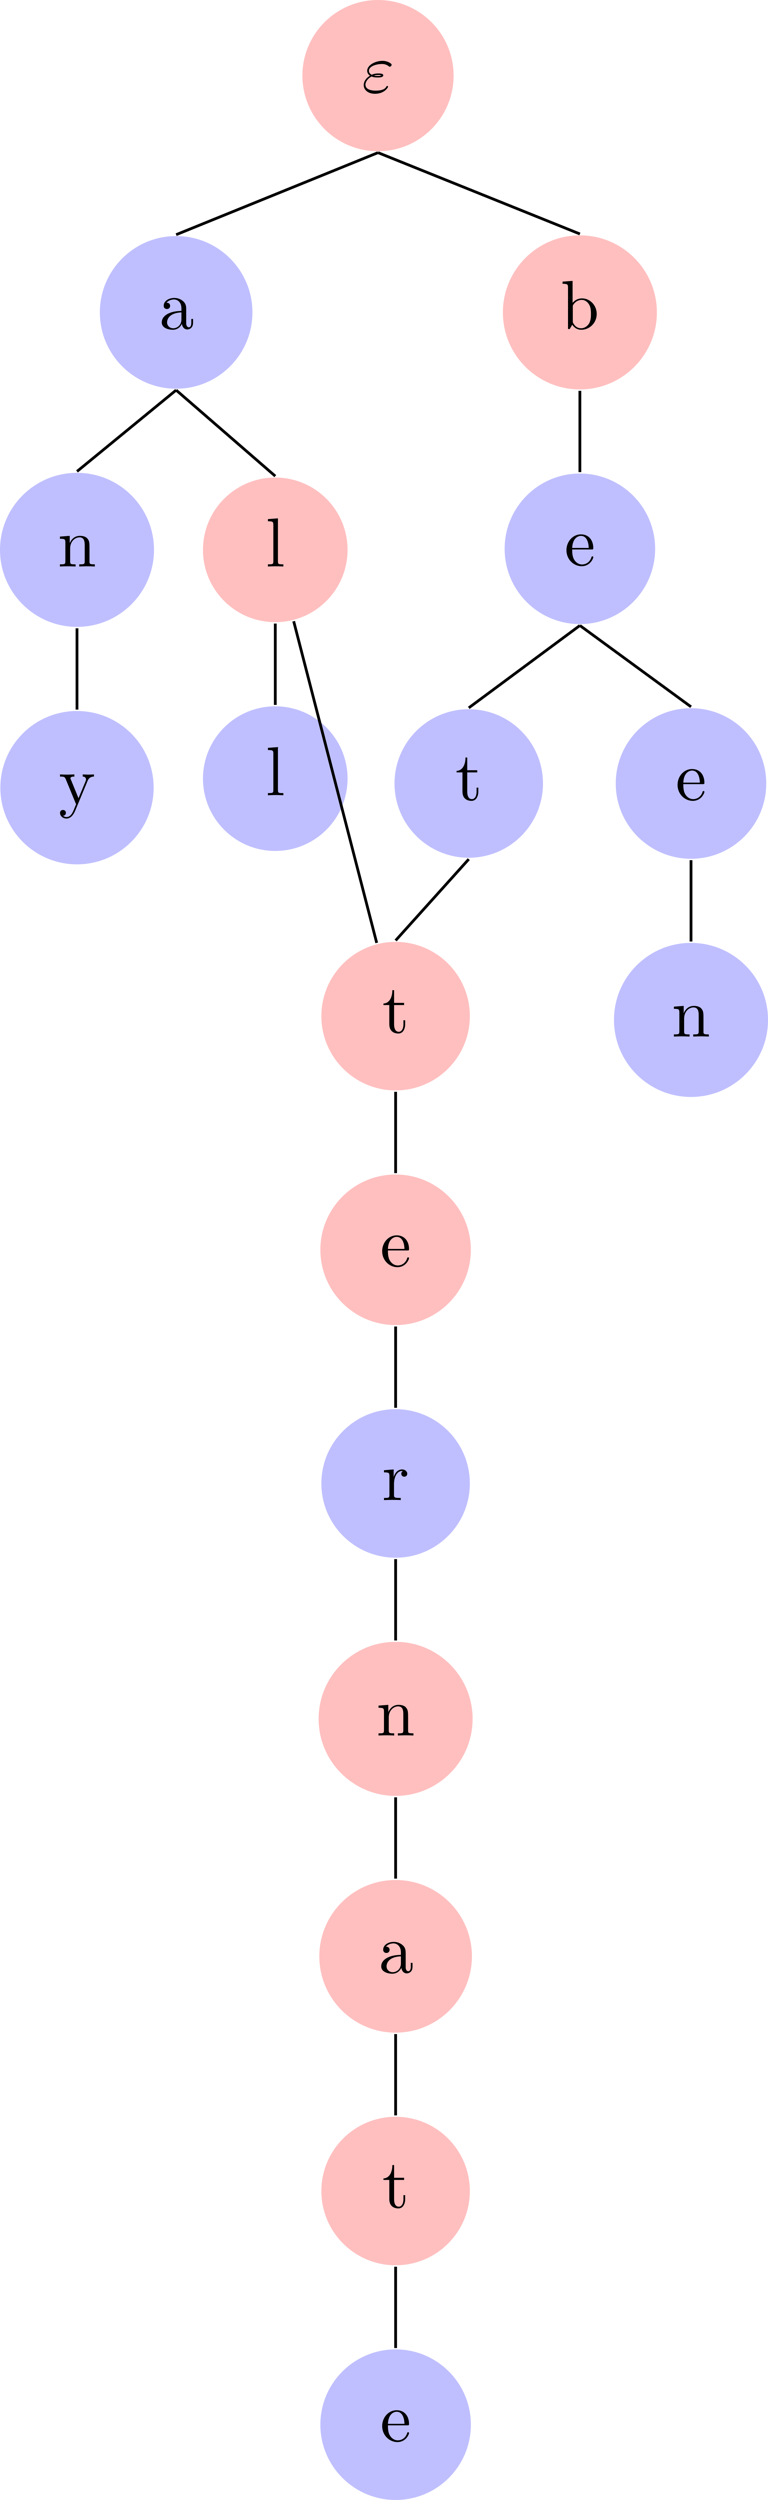 <?xml version="1.0" encoding="UTF-8"?>
<svg xmlns="http://www.w3.org/2000/svg" xmlns:xlink="http://www.w3.org/1999/xlink" width="110.416pt" height="359.29pt" viewBox="0 0 110.416 359.29" version="1.1">
<defs>
<g>
<symbol overflow="visible" id="glyph0-0">
<path style="stroke:none;" d=""/>
</symbol>
<symbol overflow="visible" id="glyph0-1">
<path style="stroke:none;" d="M 1.406 -2.266 C 1.734 -2.125 2.031 -2.125 2.266 -2.125 C 2.516 -2.125 3.078 -2.125 3.078 -2.438 C 3.078 -2.672 2.719 -2.703 2.344 -2.703 C 2.141 -2.703 1.781 -2.688 1.422 -2.516 C 1.188 -2.625 1.016 -2.828 1.016 -3.094 C 1.016 -3.703 2 -4.062 2.891 -4.062 C 3.047 -4.062 3.406 -4.062 3.812 -3.781 C 3.922 -3.703 3.938 -3.672 4 -3.672 C 4.141 -3.672 4.281 -3.812 4.281 -3.953 C 4.281 -4.141 3.672 -4.516 2.984 -4.516 C 1.844 -4.516 0.766 -3.844 0.766 -3.094 C 0.766 -2.656 1.125 -2.406 1.172 -2.375 C 0.578 -2.047 0.266 -1.5 0.266 -1.031 C 0.266 -0.391 0.828 0.219 1.891 0.219 C 3.203 0.219 3.766 -0.656 3.766 -0.812 C 3.766 -0.875 3.703 -0.906 3.656 -0.906 C 3.594 -0.906 3.562 -0.875 3.547 -0.844 C 3.406 -0.609 3.172 -0.234 1.969 -0.234 C 1.359 -0.234 0.516 -0.391 0.516 -1.094 C 0.516 -1.438 0.797 -1.969 1.406 -2.266 Z M 1.734 -2.391 C 1.969 -2.469 2.172 -2.484 2.344 -2.484 C 2.594 -2.484 2.625 -2.469 2.812 -2.422 C 2.656 -2.359 2.641 -2.344 2.266 -2.344 C 2.047 -2.344 1.922 -2.344 1.734 -2.391 Z M 1.734 -2.391 "/>
</symbol>
<symbol overflow="visible" id="glyph1-0">
<path style="stroke:none;" d=""/>
</symbol>
<symbol overflow="visible" id="glyph1-1">
<path style="stroke:none;" d="M 3.312 -0.75 C 3.359 -0.359 3.625 0.062 4.094 0.062 C 4.312 0.062 4.922 -0.078 4.922 -0.891 L 4.922 -1.453 L 4.672 -1.453 L 4.672 -0.891 C 4.672 -0.312 4.422 -0.25 4.312 -0.25 C 3.984 -0.25 3.938 -0.703 3.938 -0.75 L 3.938 -2.734 C 3.938 -3.156 3.938 -3.547 3.578 -3.922 C 3.188 -4.312 2.688 -4.469 2.219 -4.469 C 1.391 -4.469 0.703 -4 0.703 -3.344 C 0.703 -3.047 0.906 -2.875 1.172 -2.875 C 1.453 -2.875 1.625 -3.078 1.625 -3.328 C 1.625 -3.453 1.578 -3.781 1.109 -3.781 C 1.391 -4.141 1.875 -4.25 2.188 -4.25 C 2.688 -4.25 3.25 -3.859 3.25 -2.969 L 3.25 -2.609 C 2.734 -2.578 2.047 -2.547 1.422 -2.25 C 0.672 -1.906 0.422 -1.391 0.422 -0.953 C 0.422 -0.141 1.391 0.109 2.016 0.109 C 2.672 0.109 3.125 -0.297 3.312 -0.75 Z M 3.25 -2.391 L 3.25 -1.391 C 3.25 -0.453 2.531 -0.109 2.078 -0.109 C 1.594 -0.109 1.188 -0.453 1.188 -0.953 C 1.188 -1.5 1.609 -2.328 3.25 -2.391 Z M 3.25 -2.391 "/>
</symbol>
<symbol overflow="visible" id="glyph1-2">
<path style="stroke:none;" d="M 1.094 -3.422 L 1.094 -0.75 C 1.094 -0.312 0.984 -0.312 0.312 -0.312 L 0.312 0 C 0.672 -0.016 1.172 -0.031 1.453 -0.031 C 1.703 -0.031 2.219 -0.016 2.562 0 L 2.562 -0.312 C 1.891 -0.312 1.781 -0.312 1.781 -0.75 L 1.781 -2.594 C 1.781 -3.625 2.5 -4.188 3.125 -4.188 C 3.766 -4.188 3.875 -3.656 3.875 -3.078 L 3.875 -0.75 C 3.875 -0.312 3.766 -0.312 3.094 -0.312 L 3.094 0 C 3.438 -0.016 3.953 -0.031 4.219 -0.031 C 4.469 -0.031 5 -0.016 5.328 0 L 5.328 -0.312 C 4.812 -0.312 4.562 -0.312 4.562 -0.609 L 4.562 -2.516 C 4.562 -3.375 4.562 -3.672 4.25 -4.031 C 4.109 -4.203 3.781 -4.406 3.203 -4.406 C 2.469 -4.406 2 -3.984 1.719 -3.359 L 1.719 -4.406 L 0.312 -4.297 L 0.312 -3.984 C 1.016 -3.984 1.094 -3.922 1.094 -3.422 Z M 1.094 -3.422 "/>
</symbol>
<symbol overflow="visible" id="glyph1-3">
<path style="stroke:none;" d="M 4.141 -3.344 C 4.391 -3.984 4.906 -3.984 5.062 -3.984 L 5.062 -4.297 C 4.828 -4.281 4.547 -4.266 4.312 -4.266 C 4.141 -4.266 3.672 -4.281 3.453 -4.297 L 3.453 -3.984 C 3.766 -3.984 3.922 -3.812 3.922 -3.562 C 3.922 -3.453 3.906 -3.438 3.859 -3.312 L 2.844 -0.875 L 1.75 -3.547 C 1.703 -3.656 1.688 -3.688 1.688 -3.734 C 1.688 -3.984 2.047 -3.984 2.25 -3.984 L 2.25 -4.297 C 1.984 -4.281 1.328 -4.266 1.156 -4.266 C 0.891 -4.266 0.484 -4.281 0.188 -4.297 L 0.188 -3.984 C 0.672 -3.984 0.859 -3.984 1 -3.641 L 2.5 0 C 2.438 0.125 2.297 0.453 2.25 0.594 C 2.031 1.141 1.75 1.828 1.109 1.828 C 1.062 1.828 0.828 1.828 0.641 1.641 C 0.953 1.609 1.031 1.391 1.031 1.219 C 1.031 0.969 0.844 0.812 0.609 0.812 C 0.406 0.812 0.188 0.938 0.188 1.234 C 0.188 1.688 0.609 2.047 1.109 2.047 C 1.734 2.047 2.141 1.469 2.375 0.906 Z M 4.141 -3.344 "/>
</symbol>
<symbol overflow="visible" id="glyph1-4">
<path style="stroke:none;" d="M 1.766 -6.922 L 0.328 -6.812 L 0.328 -6.5 C 1.031 -6.5 1.109 -6.438 1.109 -5.938 L 1.109 -0.75 C 1.109 -0.312 1 -0.312 0.328 -0.312 L 0.328 0 C 0.656 -0.016 1.188 -0.031 1.438 -0.031 C 1.688 -0.031 2.172 -0.016 2.547 0 L 2.547 -0.312 C 1.875 -0.312 1.766 -0.312 1.766 -0.75 Z M 1.766 -6.922 "/>
</symbol>
<symbol overflow="visible" id="glyph1-5">
<path style="stroke:none;" d="M 1.719 -3.766 L 1.719 -6.922 L 0.281 -6.812 L 0.281 -6.5 C 0.984 -6.5 1.062 -6.438 1.062 -5.938 L 1.062 0 L 1.312 0 C 1.312 -0.016 1.391 -0.156 1.672 -0.625 C 1.812 -0.391 2.234 0.109 2.969 0.109 C 4.156 0.109 5.188 -0.875 5.188 -2.156 C 5.188 -3.422 4.219 -4.406 3.078 -4.406 C 2.297 -4.406 1.875 -3.938 1.719 -3.766 Z M 1.75 -1.141 L 1.75 -3.188 C 1.75 -3.375 1.75 -3.391 1.859 -3.547 C 2.25 -4.109 2.797 -4.188 3.031 -4.188 C 3.484 -4.188 3.844 -3.922 4.078 -3.547 C 4.344 -3.141 4.359 -2.578 4.359 -2.156 C 4.359 -1.797 4.344 -1.203 4.062 -0.75 C 3.844 -0.438 3.469 -0.109 2.938 -0.109 C 2.484 -0.109 2.125 -0.344 1.891 -0.719 C 1.75 -0.922 1.75 -0.953 1.75 -1.141 Z M 1.75 -1.141 "/>
</symbol>
<symbol overflow="visible" id="glyph1-6">
<path style="stroke:none;" d="M 1.109 -2.516 C 1.172 -4 2.016 -4.25 2.359 -4.25 C 3.375 -4.25 3.484 -2.906 3.484 -2.516 Z M 1.109 -2.297 L 3.891 -2.297 C 4.109 -2.297 4.141 -2.297 4.141 -2.516 C 4.141 -3.5 3.594 -4.469 2.359 -4.469 C 1.203 -4.469 0.281 -3.438 0.281 -2.188 C 0.281 -0.859 1.328 0.109 2.469 0.109 C 3.688 0.109 4.141 -1 4.141 -1.188 C 4.141 -1.281 4.062 -1.312 4 -1.312 C 3.922 -1.312 3.891 -1.25 3.875 -1.172 C 3.531 -0.141 2.625 -0.141 2.531 -0.141 C 2.031 -0.141 1.641 -0.438 1.406 -0.812 C 1.109 -1.281 1.109 -1.938 1.109 -2.297 Z M 1.109 -2.297 "/>
</symbol>
<symbol overflow="visible" id="glyph1-7">
<path style="stroke:none;" d="M 1.719 -3.984 L 3.156 -3.984 L 3.156 -4.297 L 1.719 -4.297 L 1.719 -6.125 L 1.469 -6.125 C 1.469 -5.312 1.172 -4.25 0.188 -4.203 L 0.188 -3.984 L 1.031 -3.984 L 1.031 -1.234 C 1.031 -0.016 1.969 0.109 2.328 0.109 C 3.031 0.109 3.312 -0.594 3.312 -1.234 L 3.312 -1.797 L 3.062 -1.797 L 3.062 -1.25 C 3.062 -0.516 2.766 -0.141 2.391 -0.141 C 1.719 -0.141 1.719 -1.047 1.719 -1.219 Z M 1.719 -3.984 "/>
</symbol>
<symbol overflow="visible" id="glyph1-8">
<path style="stroke:none;" d="M 1.672 -3.312 L 1.672 -4.406 L 0.281 -4.297 L 0.281 -3.984 C 0.984 -3.984 1.062 -3.922 1.062 -3.422 L 1.062 -0.75 C 1.062 -0.312 0.953 -0.312 0.281 -0.312 L 0.281 0 C 0.672 -0.016 1.141 -0.031 1.422 -0.031 C 1.812 -0.031 2.281 -0.031 2.688 0 L 2.688 -0.312 L 2.469 -0.312 C 1.734 -0.312 1.719 -0.422 1.719 -0.781 L 1.719 -2.312 C 1.719 -3.297 2.141 -4.188 2.891 -4.188 C 2.953 -4.188 2.984 -4.188 3 -4.172 C 2.969 -4.172 2.766 -4.047 2.766 -3.781 C 2.766 -3.516 2.984 -3.359 3.203 -3.359 C 3.375 -3.359 3.625 -3.484 3.625 -3.797 C 3.625 -4.109 3.312 -4.406 2.891 -4.406 C 2.156 -4.406 1.797 -3.734 1.672 -3.312 Z M 1.672 -3.312 "/>
</symbol>
</g>
<clipPath id="clip1">
  <path d="M 46 337 L 68 337 L 68 359.289 L 46 359.289 Z M 46 337 "/>
</clipPath>
<clipPath id="clip2">
  <path d="M 88 101 L 110.414 101 L 110.414 124 L 88 124 Z M 88 101 "/>
</clipPath>
<clipPath id="clip3">
  <path d="M 88 135 L 110.414 135 L 110.414 158 L 88 158 Z M 88 135 "/>
</clipPath>
</defs>
<g id="surface1">
<path style=" stroke:none;fill-rule:nonzero;fill:rgb(100%,75%,75%);fill-opacity:1;" d="M 65.215 10.867 C 65.215 4.867 60.352 0 54.348 0 C 48.344 0 43.477 4.867 43.477 10.867 C 43.477 16.871 48.344 21.738 54.348 21.738 C 60.352 21.738 65.215 16.871 65.215 10.867 Z M 65.215 10.867 "/>
<g style="fill:rgb(0%,0%,0%);fill-opacity:1;">
  <use xlink:href="#glyph0-1" x="52.024" y="13.26"/>
</g>
<path style=" stroke:none;fill-rule:nonzero;fill:rgb(75%,75%,100%);fill-opacity:1;" d="M 36.293 44.898 C 36.293 38.84 31.383 33.926 25.324 33.926 C 19.266 33.926 14.355 38.84 14.355 44.898 C 14.355 50.957 19.266 55.867 25.324 55.867 C 31.383 55.867 36.293 50.957 36.293 44.898 Z M 36.293 44.898 "/>
<g style="fill:rgb(0%,0%,0%);fill-opacity:1;">
  <use xlink:href="#glyph1-1" x="22.833" y="47.288"/>
</g>
<path style=" stroke:none;fill-rule:nonzero;fill:rgb(75%,75%,100%);fill-opacity:1;" d="M 22.141 79.023 C 22.141 72.91 17.184 67.953 11.07 67.953 C 4.957 67.953 0 72.91 0 79.023 C 0 85.137 4.957 90.094 11.07 90.094 C 17.184 90.094 22.141 85.137 22.141 79.023 Z M 22.141 79.023 "/>
<g style="fill:rgb(0%,0%,0%);fill-opacity:1;">
  <use xlink:href="#glyph1-2" x="8.304" y="81.415"/>
</g>
<path style=" stroke:none;fill-rule:nonzero;fill:rgb(75%,75%,100%);fill-opacity:1;" d="M 22.09 113.203 C 22.09 107.117 17.156 102.184 11.07 102.184 C 4.984 102.184 0.051 107.117 0.051 113.203 C 0.051 119.289 4.984 124.223 11.07 124.223 C 17.156 124.223 22.09 119.289 22.09 113.203 Z M 22.09 113.203 "/>
<g style="fill:rgb(0%,0%,0%);fill-opacity:1;">
  <use xlink:href="#glyph1-3" x="8.442" y="115.594"/>
</g>
<path style=" stroke:none;fill-rule:nonzero;fill:rgb(100%,75%,75%);fill-opacity:1;" d="M 49.969 79.023 C 49.969 73.281 45.316 68.629 39.574 68.629 C 33.836 68.629 29.18 73.281 29.18 79.023 C 29.18 84.766 33.836 89.418 39.574 89.418 C 45.316 89.418 49.969 84.766 49.969 79.023 Z M 49.969 79.023 "/>
<g style="fill:rgb(0%,0%,0%);fill-opacity:1;">
  <use xlink:href="#glyph1-4" x="38.192" y="81.415"/>
</g>
<path style=" stroke:none;fill-rule:nonzero;fill:rgb(75%,75%,100%);fill-opacity:1;" d="M 49.969 111.902 C 49.969 106.16 45.316 101.508 39.574 101.508 C 33.836 101.508 29.18 106.16 29.18 111.902 C 29.18 117.641 33.836 122.297 39.574 122.297 C 45.316 122.297 49.969 117.641 49.969 111.902 Z M 49.969 111.902 "/>
<g style="fill:rgb(0%,0%,0%);fill-opacity:1;">
  <use xlink:href="#glyph1-4" x="38.192" y="114.292"/>
</g>
<path style=" stroke:none;fill-rule:nonzero;fill:rgb(100%,75%,75%);fill-opacity:1;" d="M 94.441 44.898 C 94.441 38.781 89.484 33.824 83.371 33.824 C 77.254 33.824 72.301 38.781 72.301 44.898 C 72.301 51.012 77.254 55.969 83.371 55.969 C 89.484 55.969 94.441 51.012 94.441 44.898 Z M 94.441 44.898 "/>
<g style="fill:rgb(0%,0%,0%);fill-opacity:1;">
  <use xlink:href="#glyph1-5" x="80.602" y="47.288"/>
</g>
<path style=" stroke:none;fill-rule:nonzero;fill:rgb(75%,75%,100%);fill-opacity:1;" d="M 94.191 78.875 C 94.191 72.898 89.344 68.055 83.371 68.055 C 77.395 68.055 72.551 72.898 72.551 78.875 C 72.551 84.852 77.395 89.695 83.371 89.695 C 89.344 89.695 94.191 84.852 94.191 78.875 Z M 94.191 78.875 "/>
<g style="fill:rgb(0%,0%,0%);fill-opacity:1;">
  <use xlink:href="#glyph1-6" x="81.156" y="81.266"/>
</g>
<path style=" stroke:none;fill-rule:nonzero;fill:rgb(75%,75%,100%);fill-opacity:1;" d="M 78.066 112.602 C 78.066 106.707 73.289 101.926 67.395 101.926 C 61.5 101.926 56.719 106.707 56.719 112.602 C 56.719 118.496 61.5 123.273 67.395 123.273 C 73.289 123.273 78.066 118.496 78.066 112.602 Z M 78.066 112.602 "/>
<g style="fill:rgb(0%,0%,0%);fill-opacity:1;">
  <use xlink:href="#glyph1-7" x="65.457" y="114.992"/>
</g>
<path style=" stroke:none;fill-rule:nonzero;fill:rgb(100%,75%,75%);fill-opacity:1;" d="M 67.551 146.035 C 67.551 140.141 62.773 135.363 56.879 135.363 C 50.98 135.363 46.203 140.141 46.203 146.035 C 46.203 151.934 50.98 156.711 56.879 156.711 C 62.773 156.711 67.551 151.934 67.551 146.035 Z M 67.551 146.035 "/>
<g style="fill:rgb(0%,0%,0%);fill-opacity:1;">
  <use xlink:href="#glyph1-7" x="54.94" y="148.428"/>
</g>
<path style=" stroke:none;fill-rule:nonzero;fill:rgb(100%,75%,75%);fill-opacity:1;" d="M 67.695 179.617 C 67.695 173.641 62.852 168.797 56.879 168.797 C 50.902 168.797 46.059 173.641 46.059 179.617 C 46.059 185.594 50.902 190.438 56.879 190.438 C 62.852 190.438 67.695 185.594 67.695 179.617 Z M 67.695 179.617 "/>
<g style="fill:rgb(0%,0%,0%);fill-opacity:1;">
  <use xlink:href="#glyph1-6" x="54.663" y="182.009"/>
</g>
<path style=" stroke:none;fill-rule:nonzero;fill:rgb(75%,75%,100%);fill-opacity:1;" d="M 67.551 213.199 C 67.551 207.305 62.773 202.523 56.879 202.523 C 50.98 202.523 46.203 207.305 46.203 213.199 C 46.203 219.094 50.98 223.871 56.879 223.871 C 62.773 223.871 67.551 219.094 67.551 213.199 Z M 67.551 213.199 "/>
<g style="fill:rgb(0%,0%,0%);fill-opacity:1;">
  <use xlink:href="#glyph1-8" x="54.926" y="215.59"/>
</g>
<path style=" stroke:none;fill-rule:nonzero;fill:rgb(100%,75%,75%);fill-opacity:1;" d="M 67.949 247.031 C 67.949 240.918 62.992 235.961 56.879 235.961 C 50.762 235.961 45.809 240.918 45.809 247.031 C 45.809 253.145 50.762 258.102 56.879 258.102 C 62.992 258.102 67.949 253.145 67.949 247.031 Z M 67.949 247.031 "/>
<g style="fill:rgb(0%,0%,0%);fill-opacity:1;">
  <use xlink:href="#glyph1-2" x="54.111" y="249.422"/>
</g>
<path style=" stroke:none;fill-rule:nonzero;fill:rgb(100%,75%,75%);fill-opacity:1;" d="M 67.848 281.16 C 67.848 275.102 62.938 270.191 56.879 270.191 C 50.82 270.191 45.91 275.102 45.91 281.16 C 45.91 287.219 50.82 292.129 56.879 292.129 C 62.938 292.129 67.848 287.219 67.848 281.16 Z M 67.848 281.16 "/>
<g style="fill:rgb(0%,0%,0%);fill-opacity:1;">
  <use xlink:href="#glyph1-1" x="54.387" y="283.55"/>
</g>
<path style=" stroke:none;fill-rule:nonzero;fill:rgb(100%,75%,75%);fill-opacity:1;" d="M 67.551 314.891 C 67.551 308.992 62.773 304.215 56.879 304.215 C 50.984 304.215 46.203 308.992 46.203 314.891 C 46.203 320.785 50.984 325.562 56.879 325.562 C 62.773 325.562 67.551 320.785 67.551 314.891 Z M 67.551 314.891 "/>
<g style="fill:rgb(0%,0%,0%);fill-opacity:1;">
  <use xlink:href="#glyph1-7" x="54.941" y="317.28"/>
</g>
<g clip-path="url(#clip1)" clip-rule="nonzero">
<path style=" stroke:none;fill-rule:nonzero;fill:rgb(75%,75%,100%);fill-opacity:1;" d="M 67.699 348.469 C 67.699 342.496 62.855 337.648 56.879 337.648 C 50.902 337.648 46.059 342.496 46.059 348.469 C 46.059 354.445 50.902 359.289 56.879 359.289 C 62.855 359.289 67.699 354.445 67.699 348.469 Z M 67.699 348.469 "/>
</g>
<g style="fill:rgb(0%,0%,0%);fill-opacity:1;">
  <use xlink:href="#glyph1-6" x="54.664" y="350.861"/>
</g>
<g clip-path="url(#clip2)" clip-rule="nonzero">
<path style=" stroke:none;fill-rule:nonzero;fill:rgb(75%,75%,100%);fill-opacity:1;" d="M 110.164 112.602 C 110.164 106.625 105.32 101.781 99.348 101.781 C 93.371 101.781 88.527 106.625 88.527 112.602 C 88.527 118.578 93.371 123.422 99.348 123.422 C 105.32 123.422 110.164 118.578 110.164 112.602 Z M 110.164 112.602 "/>
</g>
<g style="fill:rgb(0%,0%,0%);fill-opacity:1;">
  <use xlink:href="#glyph1-6" x="97.132" y="114.992"/>
</g>
<g clip-path="url(#clip3)" clip-rule="nonzero">
<path style=" stroke:none;fill-rule:nonzero;fill:rgb(75%,75%,100%);fill-opacity:1;" d="M 110.418 146.578 C 110.418 140.465 105.461 135.508 99.344 135.508 C 93.23 135.508 88.273 140.465 88.273 146.578 C 88.273 152.695 93.23 157.652 99.344 157.652 C 105.461 157.652 110.418 152.695 110.418 146.578 Z M 110.418 146.578 "/>
</g>
<g style="fill:rgb(0%,0%,0%);fill-opacity:1;">
  <use xlink:href="#glyph1-2" x="96.577" y="148.971"/>
</g>
<path style="fill:none;stroke-width:0.399;stroke-linecap:butt;stroke-linejoin:miter;stroke:rgb(0%,0%,0%);stroke-opacity:1;stroke-miterlimit:10;" d="M 0.001 -8.678 L -29.023 -20.467 " transform="matrix(1,0,0,-1,54.347,13.26)"/>
<path style="fill:none;stroke-width:0.399;stroke-linecap:butt;stroke-linejoin:miter;stroke:rgb(0%,0%,0%);stroke-opacity:1;stroke-miterlimit:10;" d="M -29.023 -42.806 L -43.277 -54.494 " transform="matrix(1,0,0,-1,54.347,13.26)"/>
<path style="fill:none;stroke-width:0.399;stroke-linecap:butt;stroke-linejoin:miter;stroke:rgb(0%,0%,0%);stroke-opacity:1;stroke-miterlimit:10;" d="M -43.277 -77.037 L -43.277 -88.724 " transform="matrix(1,0,0,-1,54.347,13.26)"/>
<path style="fill:none;stroke-width:0.399;stroke-linecap:butt;stroke-linejoin:miter;stroke:rgb(0%,0%,0%);stroke-opacity:1;stroke-miterlimit:10;" d="M -29.023 -42.806 L -14.769 -55.17 " transform="matrix(1,0,0,-1,54.347,13.26)"/>
<path style="fill:none;stroke-width:0.399;stroke-linecap:butt;stroke-linejoin:miter;stroke:rgb(0%,0%,0%);stroke-opacity:1;stroke-miterlimit:10;" d="M -14.769 -76.357 L -14.769 -88.049 " transform="matrix(1,0,0,-1,54.347,13.26)"/>
<path style="fill:none;stroke-width:0.399;stroke-linecap:butt;stroke-linejoin:miter;stroke:rgb(0%,0%,0%);stroke-opacity:1;stroke-miterlimit:10;" d="M 0.001 -8.678 L 29.024 -20.365 " transform="matrix(1,0,0,-1,54.347,13.26)"/>
<path style="fill:none;stroke-width:0.399;stroke-linecap:butt;stroke-linejoin:miter;stroke:rgb(0%,0%,0%);stroke-opacity:1;stroke-miterlimit:10;" d="M 29.024 -42.908 L 29.024 -54.595 " transform="matrix(1,0,0,-1,54.347,13.26)"/>
<path style="fill:none;stroke-width:0.399;stroke-linecap:butt;stroke-linejoin:miter;stroke:rgb(0%,0%,0%);stroke-opacity:1;stroke-miterlimit:10;" d="M 29.024 -76.635 L 13.048 -88.47 " transform="matrix(1,0,0,-1,54.347,13.26)"/>
<path style="fill:none;stroke-width:0.399;stroke-linecap:butt;stroke-linejoin:miter;stroke:rgb(0%,0%,0%);stroke-opacity:1;stroke-miterlimit:10;" d="M 13.048 -110.217 L 2.532 -121.904 " transform="matrix(1,0,0,-1,54.347,13.26)"/>
<path style="fill:none;stroke-width:0.399;stroke-linecap:butt;stroke-linejoin:miter;stroke:rgb(0%,0%,0%);stroke-opacity:1;stroke-miterlimit:10;" d="M 2.532 -143.65 L 2.532 -155.342 " transform="matrix(1,0,0,-1,54.347,13.26)"/>
<path style="fill:none;stroke-width:0.399;stroke-linecap:butt;stroke-linejoin:miter;stroke:rgb(0%,0%,0%);stroke-opacity:1;stroke-miterlimit:10;" d="M 2.532 -177.381 L 2.532 -189.068 " transform="matrix(1,0,0,-1,54.347,13.26)"/>
<path style="fill:none;stroke-width:0.399;stroke-linecap:butt;stroke-linejoin:miter;stroke:rgb(0%,0%,0%);stroke-opacity:1;stroke-miterlimit:10;" d="M 2.532 -210.814 L 2.532 -222.506 " transform="matrix(1,0,0,-1,54.347,13.26)"/>
<path style="fill:none;stroke-width:0.399;stroke-linecap:butt;stroke-linejoin:miter;stroke:rgb(0%,0%,0%);stroke-opacity:1;stroke-miterlimit:10;" d="M 2.532 -245.045 L 2.532 -256.732 " transform="matrix(1,0,0,-1,54.347,13.26)"/>
<path style="fill:none;stroke-width:0.399;stroke-linecap:butt;stroke-linejoin:miter;stroke:rgb(0%,0%,0%);stroke-opacity:1;stroke-miterlimit:10;" d="M 2.532 -279.072 L 2.532 -290.76 " transform="matrix(1,0,0,-1,54.347,13.26)"/>
<path style="fill:none;stroke-width:0.399;stroke-linecap:butt;stroke-linejoin:miter;stroke:rgb(0%,0%,0%);stroke-opacity:1;stroke-miterlimit:10;" d="M 2.532 -312.506 L 2.532 -324.197 " transform="matrix(1,0,0,-1,54.347,13.26)"/>
<path style="fill:none;stroke-width:0.399;stroke-linecap:butt;stroke-linejoin:miter;stroke:rgb(0%,0%,0%);stroke-opacity:1;stroke-miterlimit:10;" d="M 29.024 -76.635 L 45.001 -88.322 " transform="matrix(1,0,0,-1,54.347,13.26)"/>
<path style="fill:none;stroke-width:0.399;stroke-linecap:butt;stroke-linejoin:miter;stroke:rgb(0%,0%,0%);stroke-opacity:1;stroke-miterlimit:10;" d="M 45.001 -110.361 L 45.001 -122.052 " transform="matrix(1,0,0,-1,54.347,13.26)"/>
<path style="fill:none;stroke-width:0.399;stroke-linecap:butt;stroke-linejoin:miter;stroke:rgb(0%,0%,0%);stroke-opacity:1;stroke-miterlimit:10;" d="M -12.124 -76.021 L -0.187 -122.252 " transform="matrix(1,0,0,-1,54.347,13.26)"/>
</g>
</svg>
